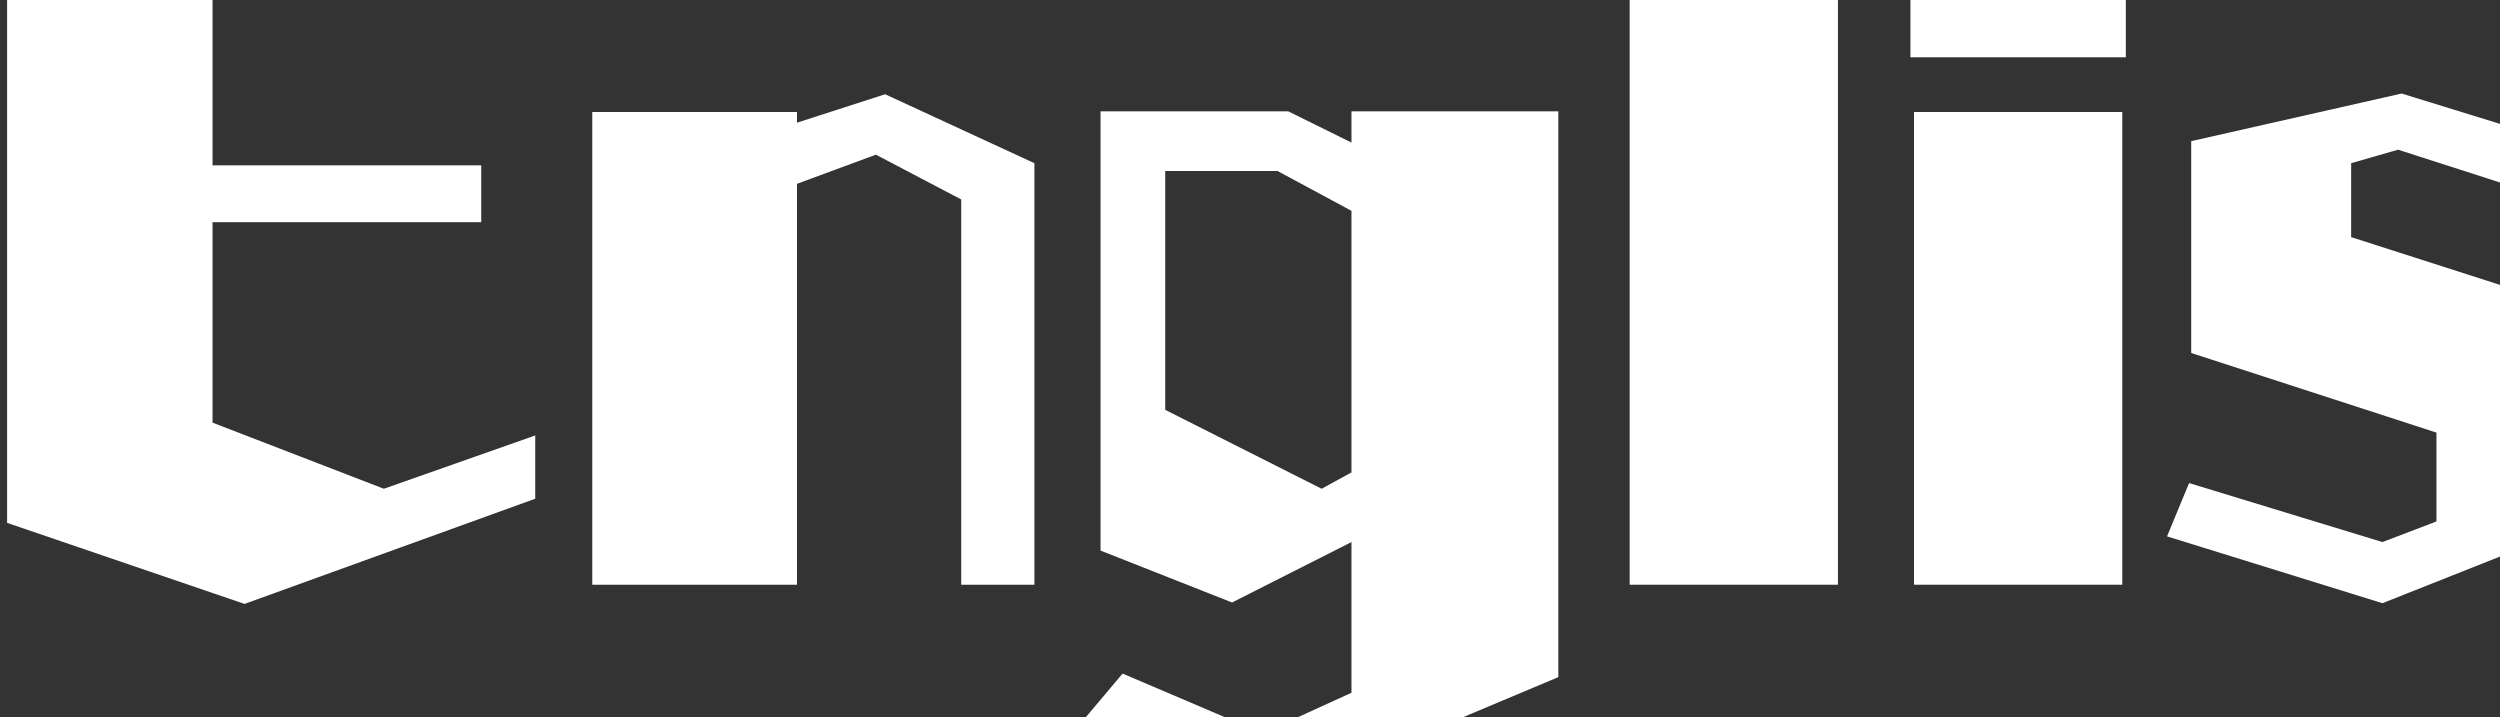 <?xml version="1.0" encoding="UTF-8" standalone="no"?>
<svg xmlns:ffdec="https://www.free-decompiler.com/flash" xmlns:xlink="http://www.w3.org/1999/xlink" ffdec:objectType="text" height="44.4px" width="154.75px" xmlns="http://www.w3.org/2000/svg">
  <rect width="100%" height="100%" fill="#333333" stroke="none"/>
  <g transform="matrix(1.0, 0.0, 0.0, 1.0, -2.2, -6.15)">
    <g transform="matrix(1.0, 0.0, 0.0, 1.0, 0.0, 0.0)">
      <use fill="#ffffff" height="44.4" transform="matrix(0.044, 0.0, 0.0, 0.044, 0.0, 39.0)" width="154.75" xlink:href="#font_Abadi_MT_Condensed_Extra_Bold_E0"/>
      <use fill="#ffffff" height="44.4" transform="matrix(0.044, 0.0, 0.0, 0.044, 36.75, 39.0)" width="154.75" xlink:href="#font_Abadi_MT_Condensed_Extra_Bold_n0"/>
      <use fill="#ffffff" height="44.4" transform="matrix(0.044, 0.0, 0.0, 0.044, 68.3, 39.0)" width="154.75" xlink:href="#font_Abadi_MT_Condensed_Extra_Bold_g0"/>
      <use fill="#ffffff" height="44.4" transform="matrix(0.044, 0.0, 0.0, 0.044, 100.7, 39.0)" width="154.75" xlink:href="#font_Abadi_MT_Condensed_Extra_Bold_l0"/>
      <use fill="#ffffff" height="44.4" transform="matrix(0.044, 0.0, 0.0, 0.044, 118.3, 39.0)" width="154.75" xlink:href="#font_Abadi_MT_Condensed_Extra_Bold_i0"/>
      <use fill="#ffffff" height="44.4" transform="matrix(0.044, 0.0, 0.0, 0.044, 135.9, 39.0)" width="154.75" xlink:href="#font_Abadi_MT_Condensed_Extra_Bold_s0"/>
      <use fill="#ffffff" height="44.4" transform="matrix(0.044, 0.0, 0.0, 0.044, 165.05, 39.0)" width="154.75" xlink:href="#font_Abadi_MT_Condensed_Extra_Bold_h0"/>
    </g>
  </g>
  <defs>
    <g id="font_Abadi_MT_Condensed_Extra_Bold_E0">
      <path d="M803.0 -45.0 L394.0 103.0 60.0 -11.0 60.0 -853.0 791.0 -853.0 791.0 -771.0 349.0 -771.0 349.0 -514.0 727.0 -514.0 727.0 -434.0 349.0 -434.0 349.0 -152.0 590.0 -59.0 803.0 -134.0 803.0 -45.0" fill-rule="evenodd" stroke="none"/>
    </g>
    <g id="font_Abadi_MT_Condensed_Extra_Bold_n0">
      <path d="M670.0 76.0 L567.0 76.0 567.0 -466.0 447.0 -529.0 336.0 -488.0 336.0 76.0 48.0 76.0 48.0 -589.0 336.0 -589.0 336.0 -574.0 460.0 -614.0 670.0 -517.0 670.0 76.0" fill-rule="evenodd" stroke="none"/>
    </g>
    <g id="font_Abadi_MT_Condensed_Extra_Bold_g0">
      <path d="M399.0 -82.0 L399.0 -450.0 295.0 -506.0 137.0 -506.0 137.0 -170.0 357.0 -59.0 399.0 -82.0 M690.0 206.0 L276.0 380.0 18.0 271.0 77.0 201.0 274.0 285.0 399.0 228.0 399.0 16.0 231.0 101.0 46.0 28.0 46.0 -590.0 310.0 -590.0 399.0 -546.0 399.0 -590.0 690.0 -590.0 690.0 206.0" fill-rule="evenodd" stroke="none"/>
    </g>
    <g id="font_Abadi_MT_Condensed_Extra_Bold_l0">
      <path d="M347.0 76.0 L54.0 76.0 54.0 -853.0 347.0 -853.0 347.0 76.0" fill-rule="evenodd" stroke="none"/>
    </g>
    <g id="font_Abadi_MT_Condensed_Extra_Bold_i0">
      <path d="M347.0 76.0 L54.0 76.0 54.0 -589.0 347.0 -589.0 347.0 76.0 M352.0 -666.0 L49.0 -666.0 49.0 -853.0 352.0 -853.0 352.0 -666.0" fill-rule="evenodd" stroke="none"/>
    </g>
    <g id="font_Abadi_MT_Condensed_Extra_Bold_s0">
      <path d="M618.0 -19.0 L313.0 102.0 10.0 8.0 41.0 -67.0 313.0 16.0 389.0 -13.0 389.0 -138.0 44.0 -250.0 44.0 -548.0 340.0 -615.0 622.0 -528.0 593.0 -453.0 335.0 -536.0 269.0 -517.0 269.0 -413.0 618.0 -301.0 618.0 -19.0" fill-rule="evenodd" stroke="none"/>
    </g>
    <g id="font_Abadi_MT_Condensed_Extra_Bold_h0">
      <path d="M669.0 76.0 L566.0 76.0 566.0 -466.0 451.0 -530.0 336.0 -488.0 336.0 76.0 47.0 76.0 47.0 -853.0 336.0 -853.0 336.0 -574.0 460.0 -614.0 669.0 -517.0 669.0 76.0" fill-rule="evenodd" stroke="none"/>
    </g>
  </defs>
</svg>
